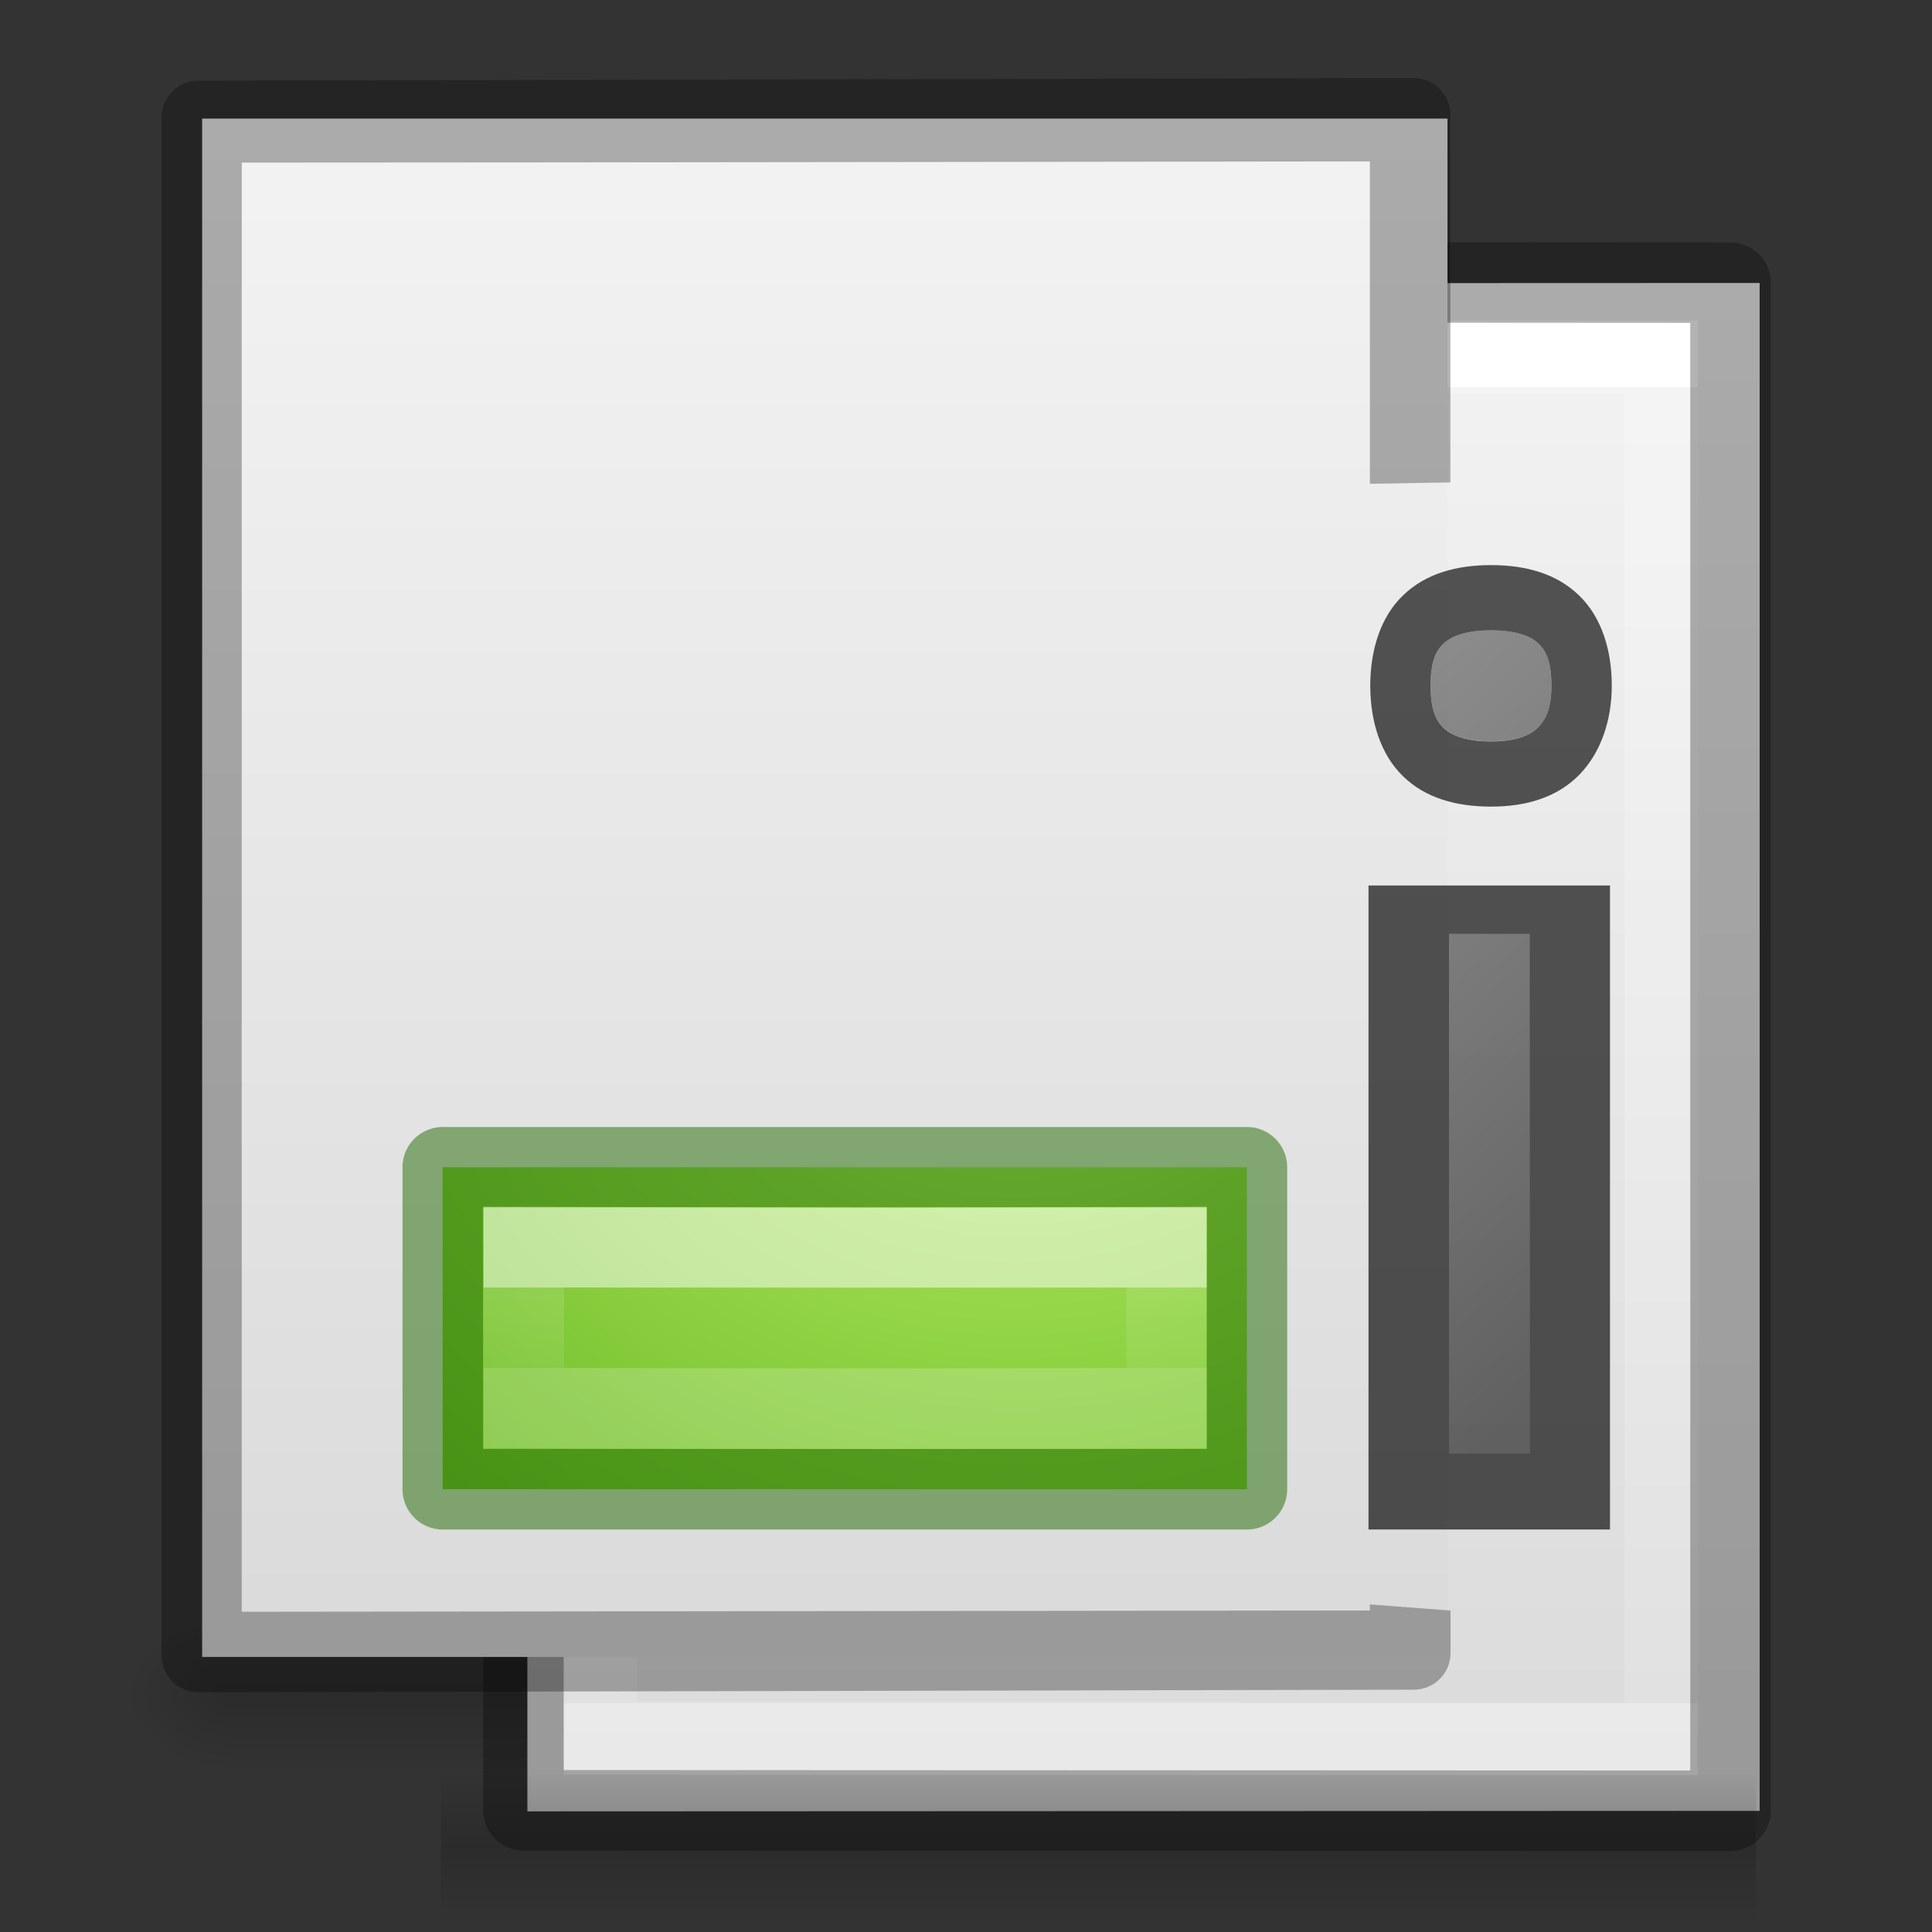 <svg height="24" width="24" xmlns="http://www.w3.org/2000/svg" xmlns:xlink="http://www.w3.org/1999/xlink"><rect width="100%" height="100%" fill="#333333" stroke="none"/><linearGradient id="a" gradientTransform="matrix(.486 0 0 .456 .407 .368)" gradientUnits="userSpaceOnUse" x1="25.132" x2="25.132" xlink:href="#f" y1=".985" y2="47.013"/><linearGradient id="b"><stop offset="0"/><stop offset="1" stop-opacity="0"/></linearGradient><linearGradient id="c" gradientTransform="matrix(.035 0 0 .008 -.725 18.98)" gradientUnits="userSpaceOnUse" x1="302.857" x2="302.857" y1="366.648" y2="609.505"><stop offset="0" stop-opacity="0"/><stop offset=".5"/><stop offset="1" stop-opacity="0"/></linearGradient><radialGradient id="d" cx="605.714" cy="486.648" gradientTransform="matrix(-.012 0 0 .008 10.76 18.98)" gradientUnits="userSpaceOnUse" r="117.143" xlink:href="#b"/><radialGradient id="e" cx="605.714" cy="486.648" gradientTransform="matrix(.012 0 0 .008 13.24 18.98)" gradientUnits="userSpaceOnUse" r="117.143" xlink:href="#b"/><linearGradient id="f" gradientTransform="matrix(.486 0 0 .456 .343 .35)" gradientUnits="userSpaceOnUse" x1="25.132" x2="25.132" y1=".985" y2="47.013"><stop offset="0" stop-color="#f4f4f4"/><stop offset="1" stop-color="#dbdbdb"/></linearGradient><linearGradient id="g" gradientTransform="matrix(.405 0 0 .513 2.334 -.305)" gradientUnits="userSpaceOnUse" x1="24.03" x2="24" xlink:href="#i" y1="6.829" y2="41.526"/><linearGradient id="h"><stop offset="0" stop-color="#fff"/><stop offset="0" stop-color="#fff" stop-opacity=".235"/><stop offset="1" stop-color="#fff" stop-opacity=".157"/><stop offset="1" stop-color="#fff" stop-opacity=".392"/></linearGradient><linearGradient id="i" xlink:href="#h"/><radialGradient id="j" cx="65.297" cy="48.216" gradientTransform="matrix(0 .525 -.572 0 46.193 -21.124)" gradientUnits="userSpaceOnUse" r="31"><stop offset="0" stop-color="#d1ff82"/><stop offset=".262" stop-color="#9bdb4d"/><stop offset=".661" stop-color="#68b723"/><stop offset="1" stop-color="#3a9104"/></radialGradient><linearGradient id="k" gradientTransform="matrix(.282 0 0 .28 12.18 12.022)" gradientUnits="userSpaceOnUse" x1="24.139" x2="24.139" xlink:href="#h" y1="21.342" y2="24.912"/><linearGradient id="l" gradientTransform="matrix(.405 0 0 .513 2.27 -.324)" gradientUnits="userSpaceOnUse" x1="24" x2="24" xlink:href="#i" y1="6.474" y2="41.526"/><linearGradient id="m" gradientUnits="userSpaceOnUse" x1="22.453" x2="17" y1="14" y2="8.282"><stop offset="0" stop-color="#1f1f1f"/><stop offset="1" stop-color="#5c5c5c"/></linearGradient><path d="m3.5 22h17v2h-17z" fill="url(#c)" opacity=".15" transform="matrix(.9 0 0 1 -.316 -1.822)"/><path d="m3.5 22v2c-.62.004-1.5-.448-1.5-1s.692-1 1.5-1z" fill="url(#d)" opacity=".15" transform="matrix(.9 0 0 1 -.316 -1.822)"/><path d="m20.5 22v2c.62.004 1.5-.448 1.5-1s-.692-1-1.5-1z" fill="url(#e)" opacity=".15" transform="matrix(.9 0 0 1 -.316 -1.822)"/><path d="m3.612 1.573c3.895 0 16.84-.005 16.84-.005v20.88l-16.84.007z" fill="url(#f)" transform="matrix(.909 0 0 .909 3.268 2.09)"/><path d="m19.106 21.46-14.494-.005v-18.882l14.494.007z" fill="none" stroke="url(#l)" stroke-linecap="round" transform="matrix(.909 0 0 .909 3.268 2.09)"/><path d="m6.502 3.504c3.542 0 14.995.007 14.995.007v18.983l-14.995-.006z" fill="none" opacity=".3" stroke="#000" stroke-linejoin="round" stroke-width="1"/><path d="m3.5 22h17v2h-17z" fill="url(#c)" opacity=".15" transform="matrix(.961 0 0 1 2.113 .05)"/><path d="m3.5 22v2c-.62.004-1.5-.448-1.5-1s.692-1 1.5-1z" fill="url(#d)" opacity=".15" transform="matrix(.961 0 0 1 2.113 .05)"/><path d="m20.5 22v2c.62.004 1.5-.448 1.5-1s-.692-1-1.5-1z" fill="url(#e)" opacity=".15" transform="matrix(.961 0 0 1 2.113 .05)"/><path d="m3.564 1.52h17v21h-17z" fill="url(#a)" transform="matrix(.91 0 0 .91 -.732 .09)"/><path d="m4.105 2.102.005 19.918h15.4v-1.2h-1l-13.305-.018v-17.6h13.2v3.3l1.105.02-.005-4.42z" fill="url(#g)" transform="matrix(.91 0 0 .91 -.732 .09)"/><path d="m2.462 1.002c-.25 0-.456.203-.455.455v19.11c0 .25.204.455.455.455l15.1-.032c.253 0 .457-.203.457-.455v-.528l-1.002-.076v.075l-14.014.016v-18.002c3.784 0 13.37-.015 14.014-.015v4.005l1-.017v-4.567c0-.252-.203-.456-.455-.456z" opacity=".3"/><path d="m17 11v8h3v-8zm1 .604h1v6.452h-1z" opacity=".66"/><path d="m21.482 16.507v4h-9.99v-4z" fill="url(#j)" transform="translate(-5.993 -2.007)"/><path d="m15.49 14.5v4h-9.99v-4z" fill="none" opacity=".5" stroke="#206b00" stroke-linecap="round" stroke-linejoin="round"/><path d="m16.993 17.507 3.49-.007v2l-3.49.007m.007 0-4.5-.007v-2l4.5.007" fill="none" opacity=".5" stroke="url(#k)" transform="translate(-5.993 -2.007)"/><path d="m18.522 7.02c-.43 0-.814.105-1.094.377-.28.27-.406.68-.406 1.12s.126.852.406 1.125.663.378 1.094.378c.434 0 .82-.112 1.098-.397.27-.278.402-.68.402-1.106 0-.44-.126-.85-.406-1.12-.28-.272-.663-.377-1.094-.377zm0 .81c.32 0 .5.077.594.17.095.092.156.23.156.517 0 .267-.058.407-.167.52-.094.096-.267.173-.583.173-.318 0-.497-.078-.592-.17-.095-.094-.158-.23-.158-.523 0-.288.06-.425.156-.517.095-.093.275-.17.594-.17z" opacity=".66"/><path d="m18.522 7.828c-.32 0-.5.08-.594.172-.095.092-.156.23-.156.518 0 .29.063.428.158.52.096.094.274.17.592.17.316 0 .488-.074.582-.17.11-.114.168-.253.168-.52 0-.29-.06-.426-.156-.518-.095-.092-.275-.172-.594-.172zm-.522 3.776v6.453h1v-6.453z" fill="url(#m)" opacity=".66"/></svg>